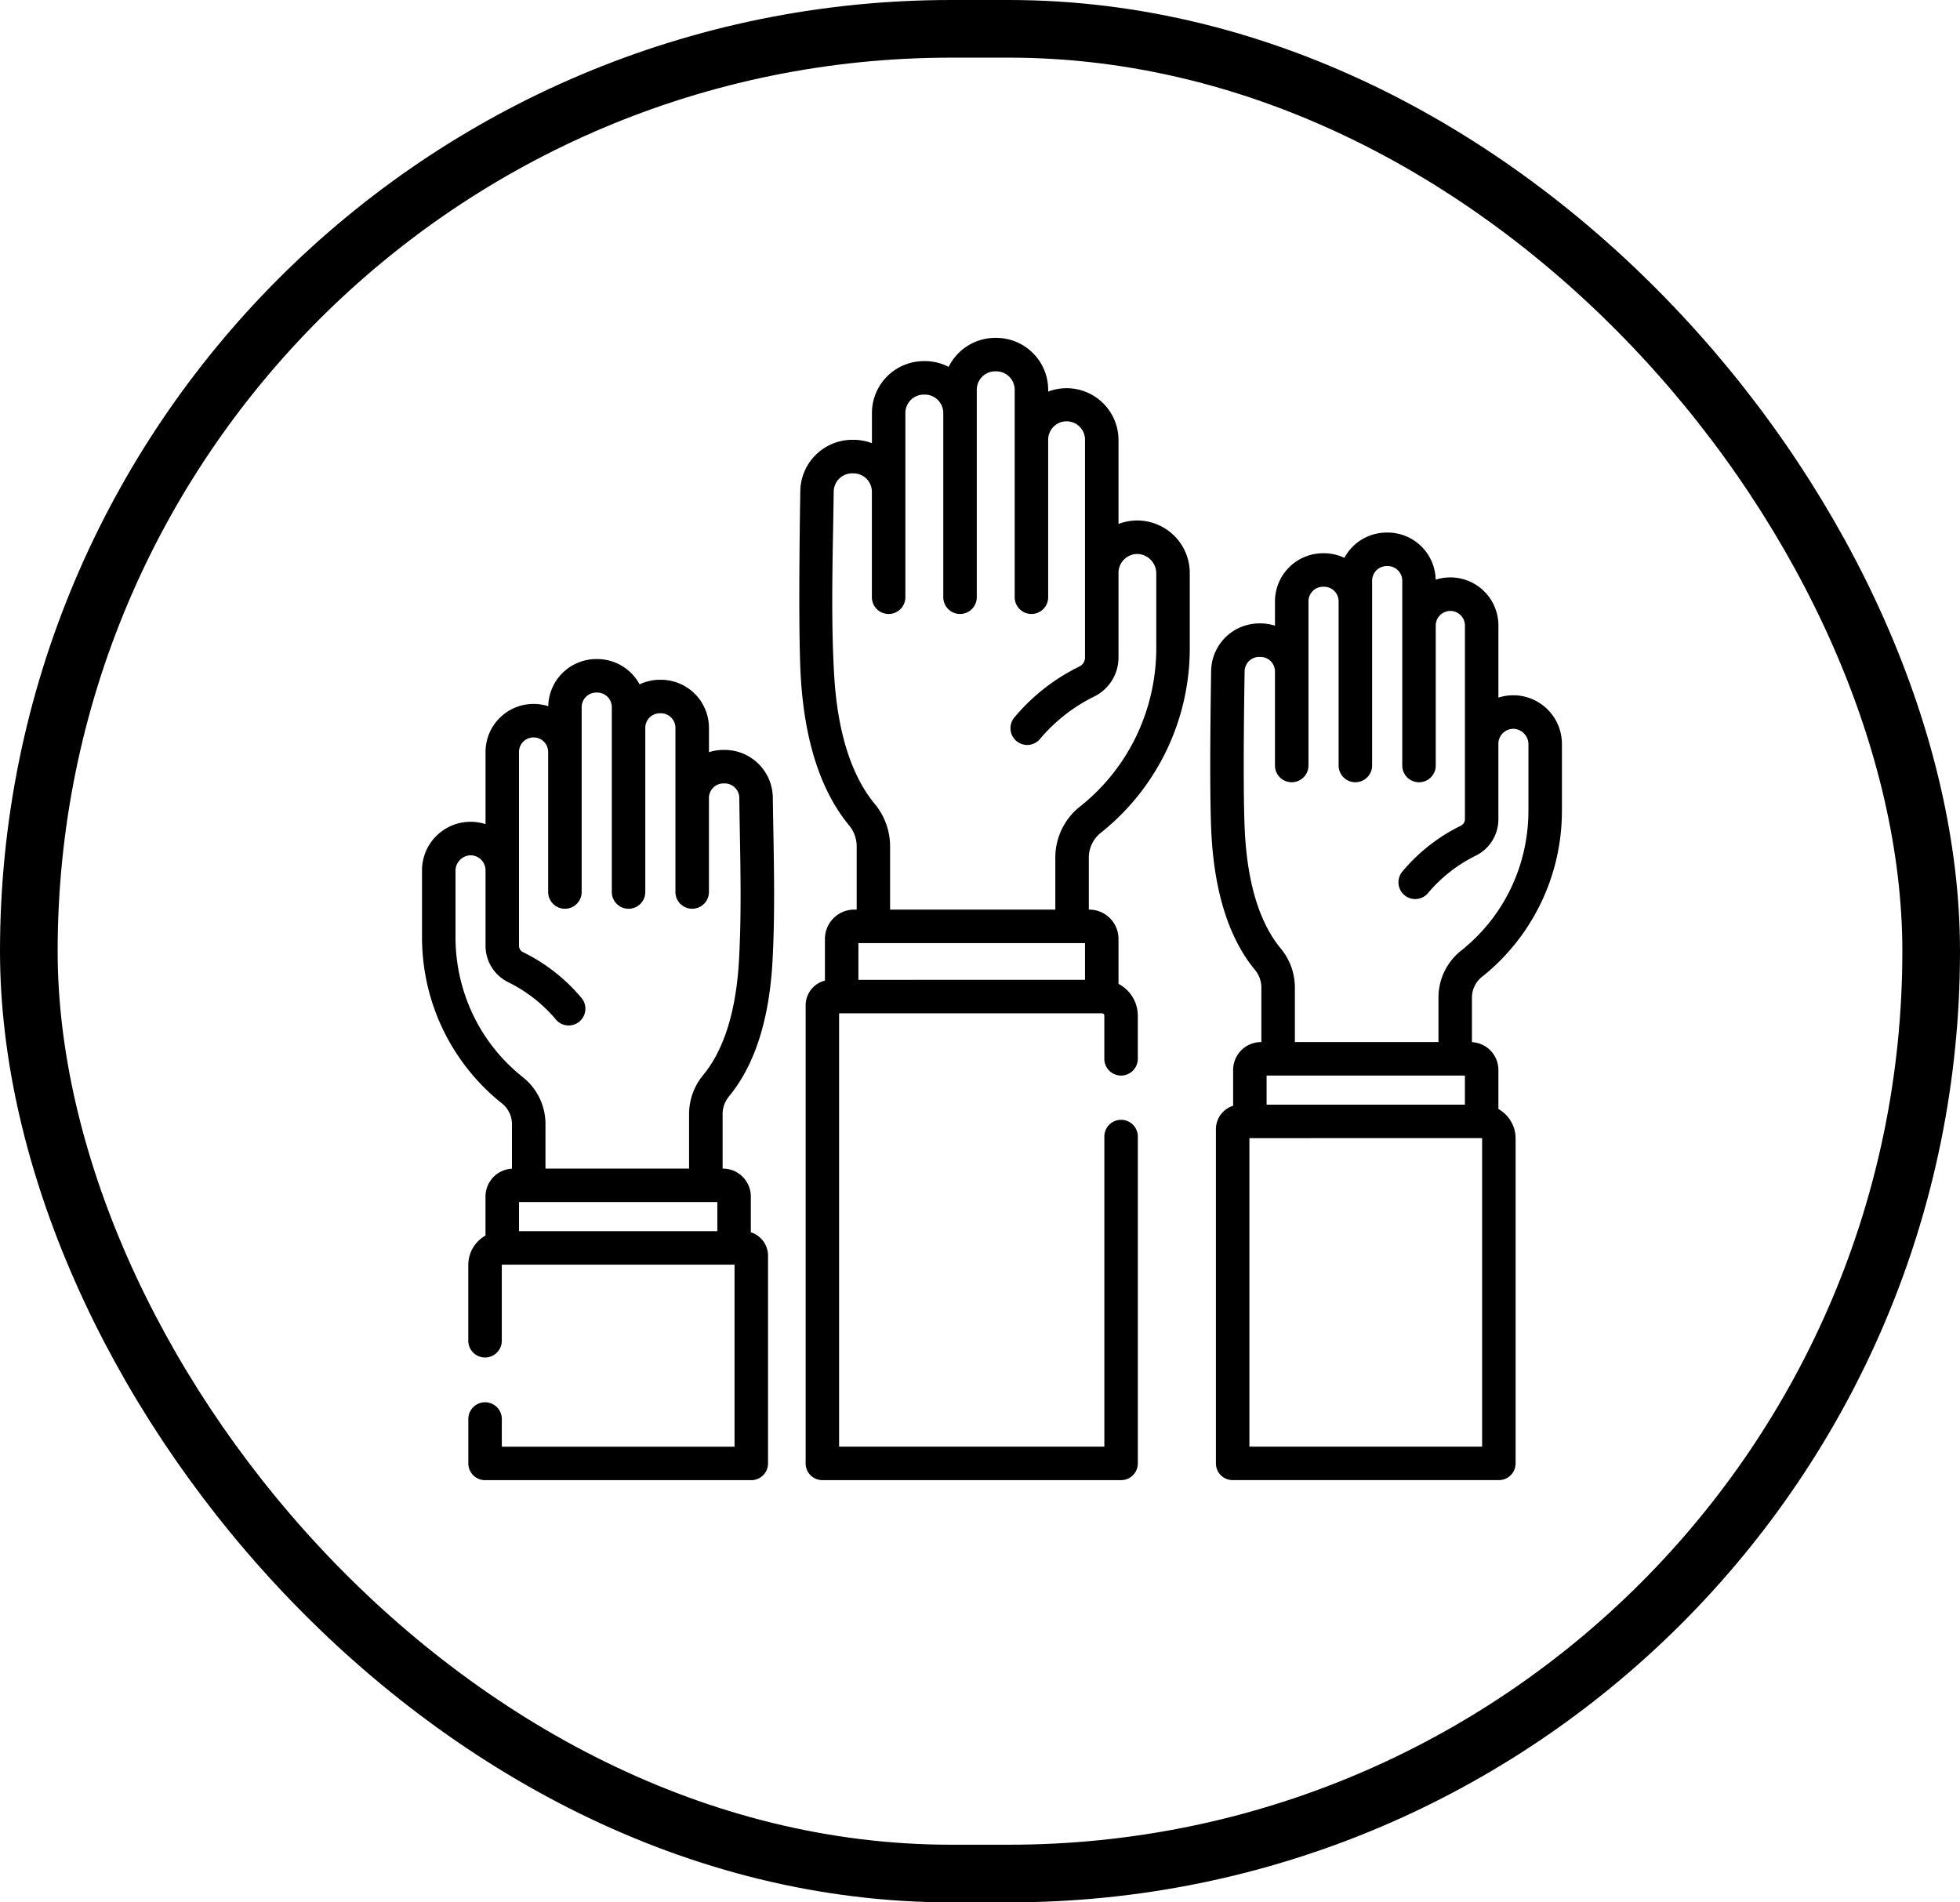 <svg xmlns="http://www.w3.org/2000/svg" width="238" height="231" viewBox="0 0 238 231">
  <g id="Addis_Ababa_Bureau_" data-name="Addis Ababa Bureau " transform="translate(-1686 -4076)">
    <g id="Group_100" data-name="Group 100" transform="translate(-199 1009)">
      <g id="Rectangle_9" data-name="Rectangle 9" transform="translate(1885 3067)" fill="none" stroke="#000" stroke-width="7">
        <rect width="238" height="231" rx="115.5" stroke="none"/>
        <rect x="3.5" y="3.5" width="231" height="224" rx="112" fill="none"/>
      </g>
    </g>
    <g id="charity" transform="translate(1737.245 4117.027)">
      <path id="Path_134" data-name="Path 134" d="M390.338,107.022a5.9,5.9,0,0,0-2.036.281V98.543a5.835,5.835,0,0,0-7.616-5.56,5.843,5.843,0,0,0-5.833-5.725h-.116a5.842,5.842,0,0,0-5.139,3.071,5.789,5.789,0,0,0-2.471-.557h-.116a5.845,5.845,0,0,0-5.839,5.838v2.956a5.833,5.833,0,0,0-1.771-.276h-.145a5.859,5.859,0,0,0-5.837,5.759c-.017,1.341-.255,14.656.044,19.986.4,7.074,2.174,12.567,5.277,16.329a3.346,3.346,0,0,1,.78,2.117v6.647h-.041a3.393,3.393,0,0,0-3.389,3.388v4.346A2.982,2.982,0,0,0,354,159.7v40.586a2.033,2.033,0,0,0,2.033,2.033h32.325a2.033,2.033,0,0,0,2.033-2.033V160.827a4.1,4.1,0,0,0-2.089-3.569v-4.742a3.39,3.39,0,0,0-3.212-3.38V143.75a3.225,3.225,0,0,1,1.225-2.55c.131-.1.267-.213.406-.329a.34.34,0,0,0,.03-.024A25.745,25.745,0,0,0,396.015,121v-8a5.915,5.915,0,0,0-5.676-5.979Zm-4.069,53.771h.021a.034.034,0,0,1,.034.034v37.428H358.067V160.794Zm-26.114-4.067v-3.532h24.08v3.532ZM391.948,121a21.931,21.931,0,0,1-.976,6.5,21.494,21.494,0,0,1-6.859,10.25c-.108.09-.215.176-.316.256a7.266,7.266,0,0,0-2.773,5.742v5.378H363.587v-6.647a7.419,7.419,0,0,0-1.71-4.706c-2.541-3.078-4.005-7.779-4.354-13.97-.292-5.179-.056-18.356-.038-19.7a1.777,1.777,0,0,1,1.77-1.745h.145a1.77,1.77,0,0,1,1.771,1.771v11.416a2.033,2.033,0,0,0,4.067,0V95.61a1.775,1.775,0,0,1,1.773-1.773h.116A1.774,1.774,0,0,1,368.9,95.61v19.934a2.033,2.033,0,0,0,4.067,0V93.1a1.774,1.774,0,0,1,1.771-1.771h.116a1.774,1.774,0,0,1,1.773,1.771v22.448a2.033,2.033,0,0,0,4.067,0v-17a1.771,1.771,0,1,1,3.543,0v23.523a.869.869,0,0,1-.481.776,21.6,21.6,0,0,0-7.123,5.586,2.033,2.033,0,1,0,3.2,2.506,17.937,17.937,0,0,1,5.766-4.468,4.92,4.92,0,0,0,2.7-4.4v-9.158a1.822,1.822,0,0,1,1.891-1.821A1.888,1.888,0,0,1,391.949,113v8Zm0,0" transform="translate(-257.598 -63.619)"/>
      <path id="Path_135" data-name="Path 135" d="M37.276,197.074c3.1-3.762,4.879-9.255,5.277-16.329.3-5.33.2-10.735.11-15.961-.024-1.342-.049-2.684-.066-4.025A5.859,5.859,0,0,0,36.76,155h-.144a5.812,5.812,0,0,0-1.773.276v-2.956a5.844,5.844,0,0,0-5.838-5.838h-.116a5.789,5.789,0,0,0-2.471.557,5.845,5.845,0,0,0-5.14-3.071h-.115a5.841,5.841,0,0,0-5.833,5.725,5.836,5.836,0,0,0-7.617,5.56v8.761A5.9,5.9,0,0,0,0,169.712v8a26.008,26.008,0,0,0,1.159,7.709,25.741,25.741,0,0,0,8.1,12.14l.031.025c.14.115.275.225.405.328a3.224,3.224,0,0,1,1.225,2.55v5.386a3.39,3.39,0,0,0-3.212,3.38v4.742a4.1,4.1,0,0,0-2.089,3.569v9.205a2.033,2.033,0,0,0,4.067,0v-9.205a.034.034,0,0,1,.034-.034H37.949v22.1H9.69v-3.36a2.033,2.033,0,0,0-4.066,0v5.394a2.033,2.033,0,0,0,2.033,2.033H39.982a2.034,2.034,0,0,0,2.034-2.033V216.414a2.983,2.983,0,0,0-2.089-2.841v-4.346a3.393,3.393,0,0,0-3.389-3.388H36.5v-6.647a3.338,3.338,0,0,1,.78-2.118ZM35.86,213.438H11.78V209.9H35.86Zm-1.721-18.952a7.419,7.419,0,0,0-1.71,4.706v6.647H14.991v-5.378a7.271,7.271,0,0,0-2.773-5.743c-.1-.08-.208-.166-.316-.255a21.5,21.5,0,0,1-6.859-10.251,21.918,21.918,0,0,1-.976-6.5v-8A1.887,1.887,0,0,1,5.822,167.8a1.822,1.822,0,0,1,1.891,1.821v9.157a4.919,4.919,0,0,0,2.7,4.4,17.939,17.939,0,0,1,5.766,4.469,2.033,2.033,0,1,0,3.2-2.507,21.6,21.6,0,0,0-7.123-5.585.872.872,0,0,1-.481-.777V155.254a1.771,1.771,0,0,1,3.543,0v17a2.033,2.033,0,1,0,4.067,0V149.807a1.774,1.774,0,0,1,1.773-1.771h.116a1.774,1.774,0,0,1,1.771,1.771v22.448a2.033,2.033,0,0,0,4.067,0V152.321a1.773,1.773,0,0,1,1.771-1.771h.116a1.774,1.774,0,0,1,1.773,1.771v19.933a2.033,2.033,0,1,0,4.067,0V160.839a1.774,1.774,0,0,1,1.771-1.771h.145a1.775,1.775,0,0,1,1.77,1.745c.018,1.348.042,2.7.066,4.045.093,5.152.188,10.481-.1,15.66-.348,6.191-1.814,10.89-4.354,13.97Zm0,0" transform="translate(0 -104.967)"/>
      <path id="Path_136" data-name="Path 136" d="M210.377,22.178a6.37,6.37,0,0,0-2.524.419V12.415a6.3,6.3,0,0,0-8.54-5.892V6.3a6.311,6.311,0,0,0-6.3-6.3h-.13a6.31,6.31,0,0,0-5.655,3.523,6.257,6.257,0,0,0-2.885-.7h-.13a6.31,6.31,0,0,0-6.3,6.3v3.667a6.285,6.285,0,0,0-2.237-.412h-.162a6.325,6.325,0,0,0-6.3,6.217c-.02,1.5-.287,16.437.049,22.409.443,7.884,2.417,14,5.866,18.179a4,4,0,0,1,.932,2.534v7.706h-.3a3.559,3.559,0,0,0-3.555,3.555v5.068a3.1,3.1,0,0,0-2.344,3V136.67a2.034,2.034,0,0,0,2.033,2.034h36.272a2.034,2.034,0,0,0,2.033-2.034V96.981a2.033,2.033,0,0,0-4.066,0v37.656H173.925V82.017h31.919a.288.288,0,0,1,.287.287v5.238a2.033,2.033,0,0,0,4.066,0V82.3a4.356,4.356,0,0,0-2.344-3.858V72.979a3.559,3.559,0,0,0-3.555-3.556h-.049V63.142a3.868,3.868,0,0,1,1.469-3.057c.146-.114.3-.237.452-.365l.03-.025a28.634,28.634,0,0,0,10.307-22.083V28.638a6.388,6.388,0,0,0-6.129-6.459ZM176.269,77.951V73.49h27.518v4.46Zm36.172-40.339a24.841,24.841,0,0,1-1.107,7.372A24.353,24.353,0,0,1,203.56,56.6q-.187.154-.362.292a7.911,7.911,0,0,0-3.016,6.249v6.283H180.118V61.718a8.084,8.084,0,0,0-1.861-5.123c-2.886-3.5-4.548-8.818-4.942-15.818-.328-5.821-.221-11.8-.117-17.591q.041-2.268.074-4.537a2.243,2.243,0,0,1,2.236-2.2h.162a2.239,2.239,0,0,1,2.236,2.237V31.492a2.033,2.033,0,1,0,4.067,0V9.124a2.239,2.239,0,0,1,2.237-2.236h.13a2.24,2.24,0,0,1,2.237,2.236V31.492a2.033,2.033,0,1,0,4.066,0V6.3a2.24,2.24,0,0,1,2.237-2.237h.13A2.239,2.239,0,0,1,195.247,6.3V31.492a2.033,2.033,0,1,0,4.067,0V12.415a2.237,2.237,0,1,1,4.473,0V38.809a1.223,1.223,0,0,1-.677,1.092,24,24,0,0,0-7.909,6.2,2.033,2.033,0,1,0,3.2,2.506,20.353,20.353,0,0,1,6.552-5.082,5.273,5.273,0,0,0,2.9-4.716V28.534a2.293,2.293,0,0,1,2.379-2.292,2.368,2.368,0,0,1,2.208,2.4Zm0,0" transform="translate(-123.28)"/>
    </g>
  </g>
</svg>
